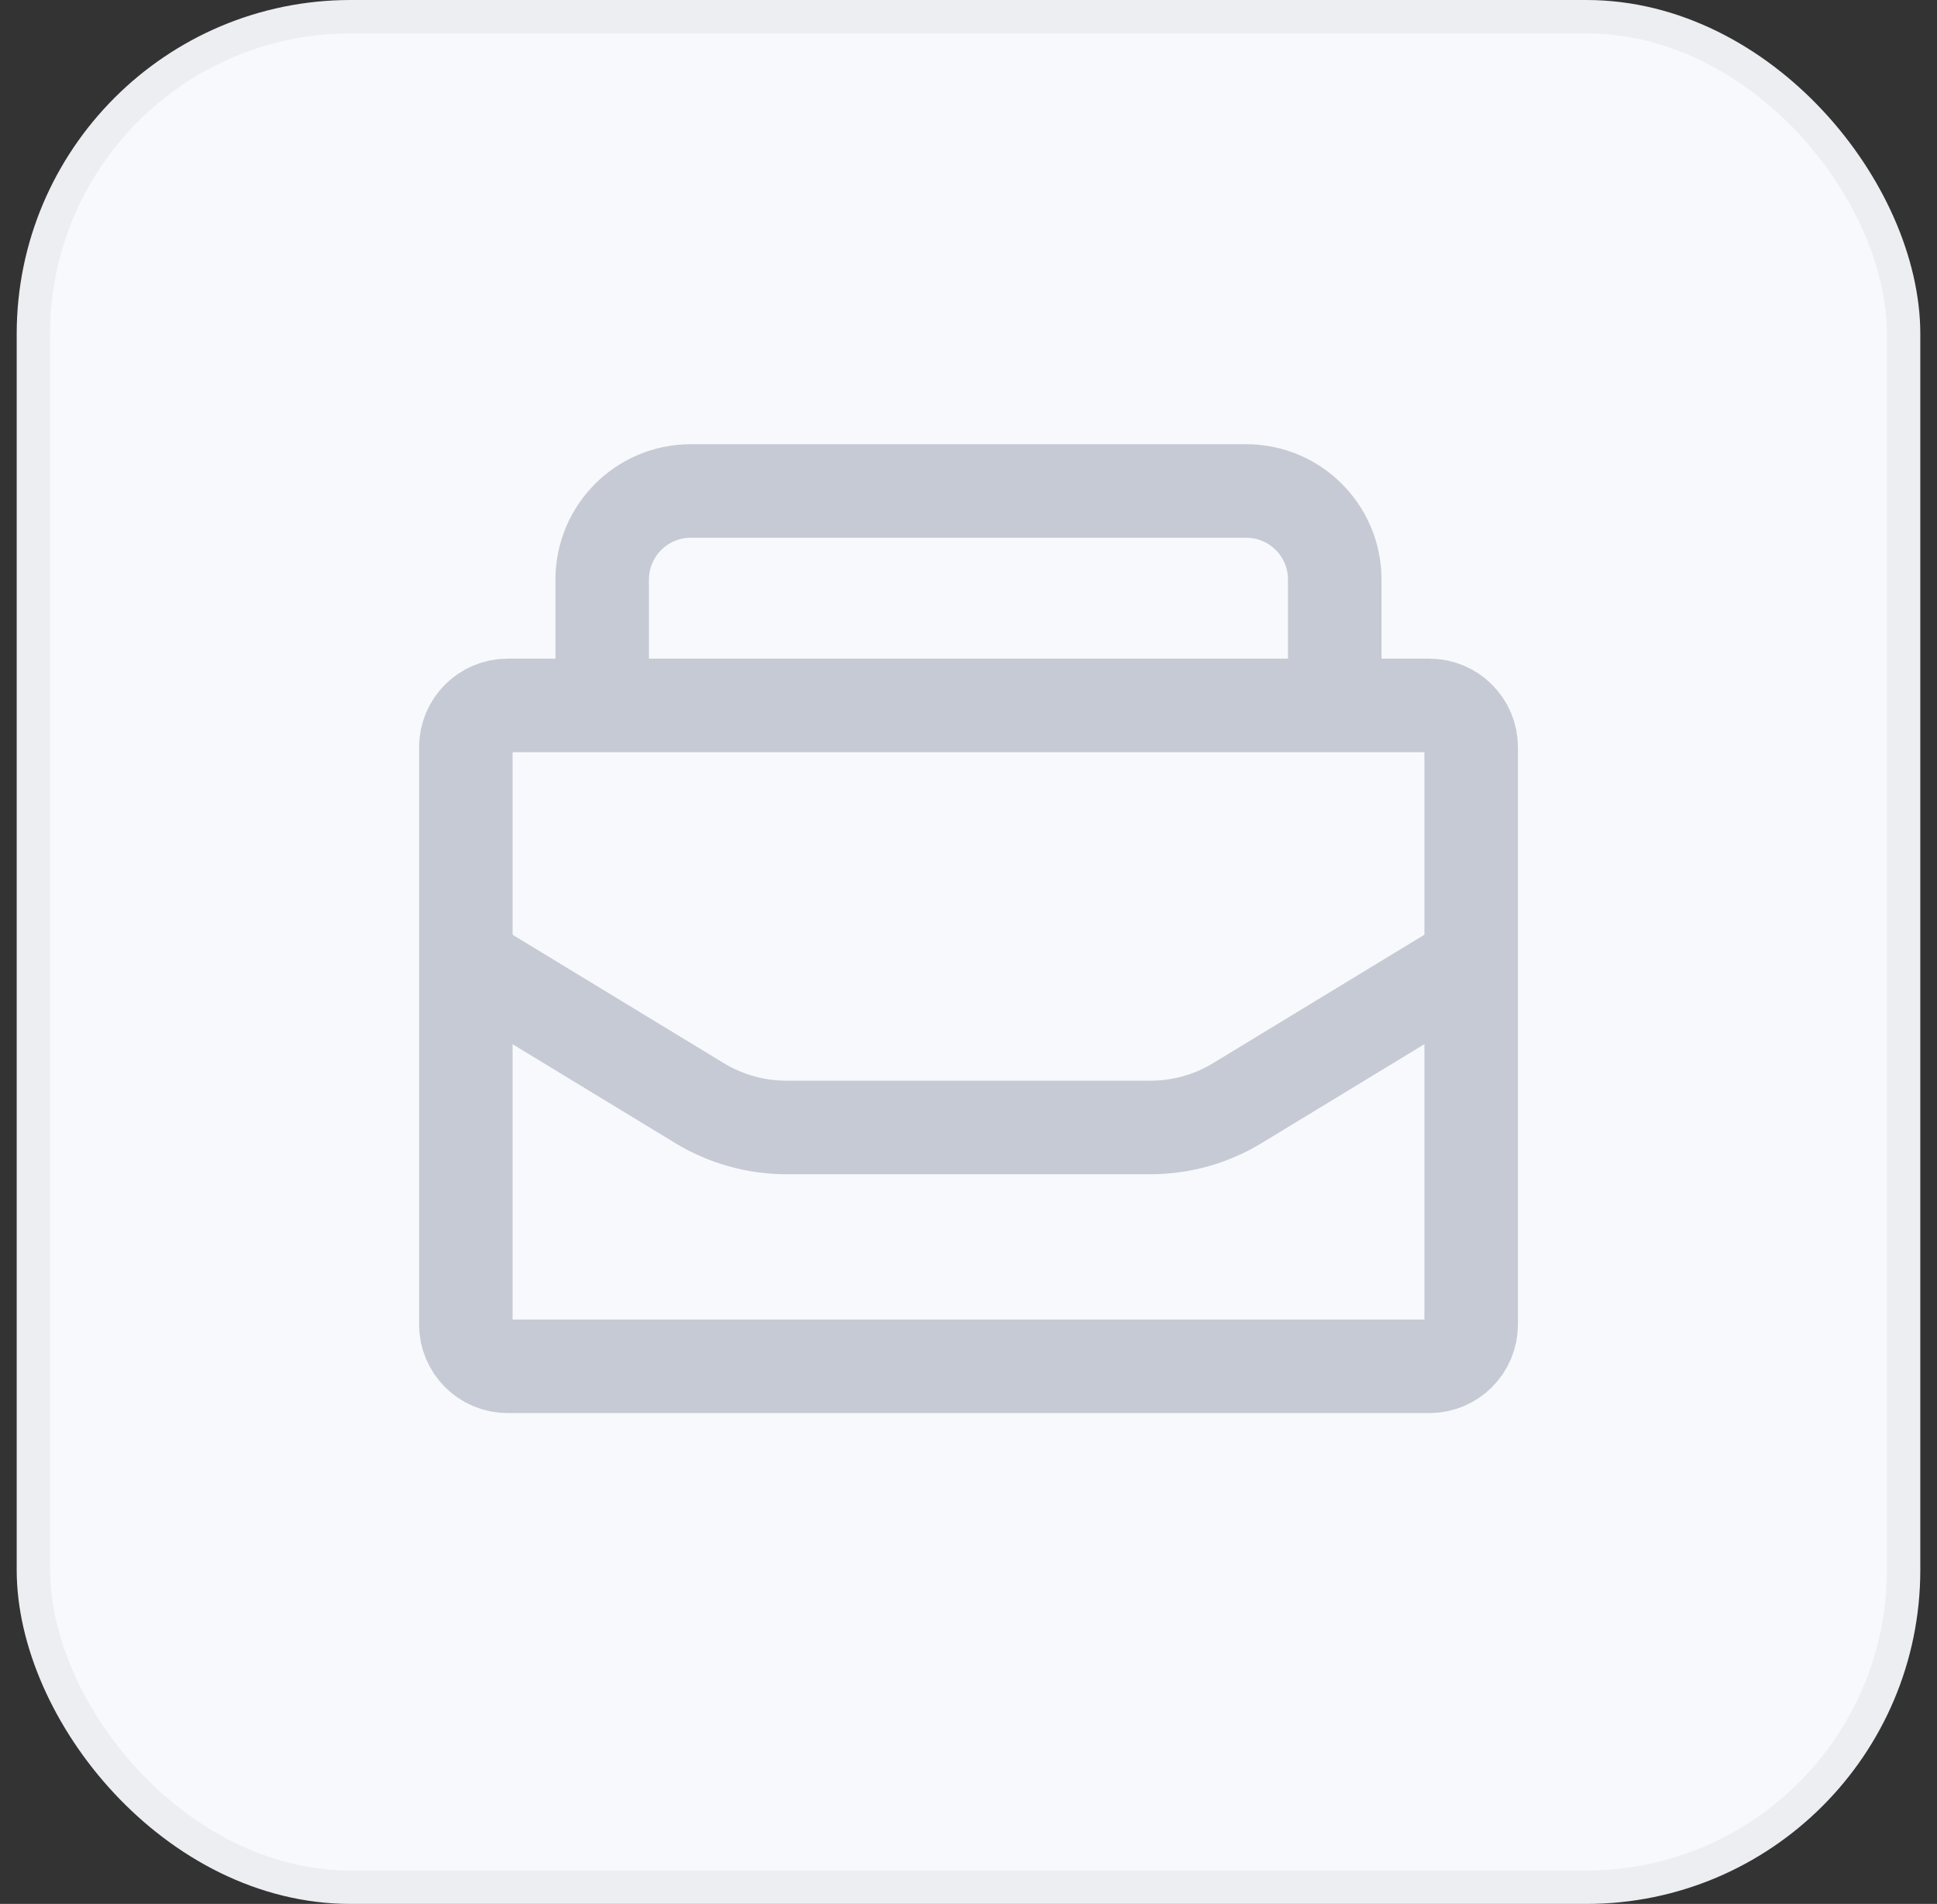 <svg width="58" height="57" viewBox="0 0 58 57" fill="none" xmlns="http://www.w3.org/2000/svg">
<rect x="0" y="0" width="58" height="57" fill="#333333" stroke="none"/>
<rect x="1" y="0.5" width="56" height="56" rx="9.5" fill="#F8F9FC" stroke="#EDEEF2"/>
<path d="M13.949 39.653V22.371C13.949 21.68 14.509 21.119 15.201 21.119H42.8C43.492 21.119 44.052 21.68 44.052 22.371V39.653C44.052 40.344 43.492 40.905 42.8 40.905H15.201C14.509 40.905 13.949 40.344 13.949 39.653Z" stroke="#C6CAD4" stroke-width="2.8"/>
<path d="M18.032 22.228V17.352C18.032 15.887 19.219 14.699 20.684 14.699H37.315C38.78 14.699 39.967 15.887 39.967 17.352V22.228" stroke="#C6CAD4" stroke-width="2.8"/>
<path d="M13.918 28.754L20.947 33.026C21.73 33.502 22.628 33.754 23.544 33.754H34.453C35.369 33.754 36.268 33.502 37.05 33.026L44.08 28.754" stroke="#C6CAD4" stroke-width="2.8"/>
</svg>
